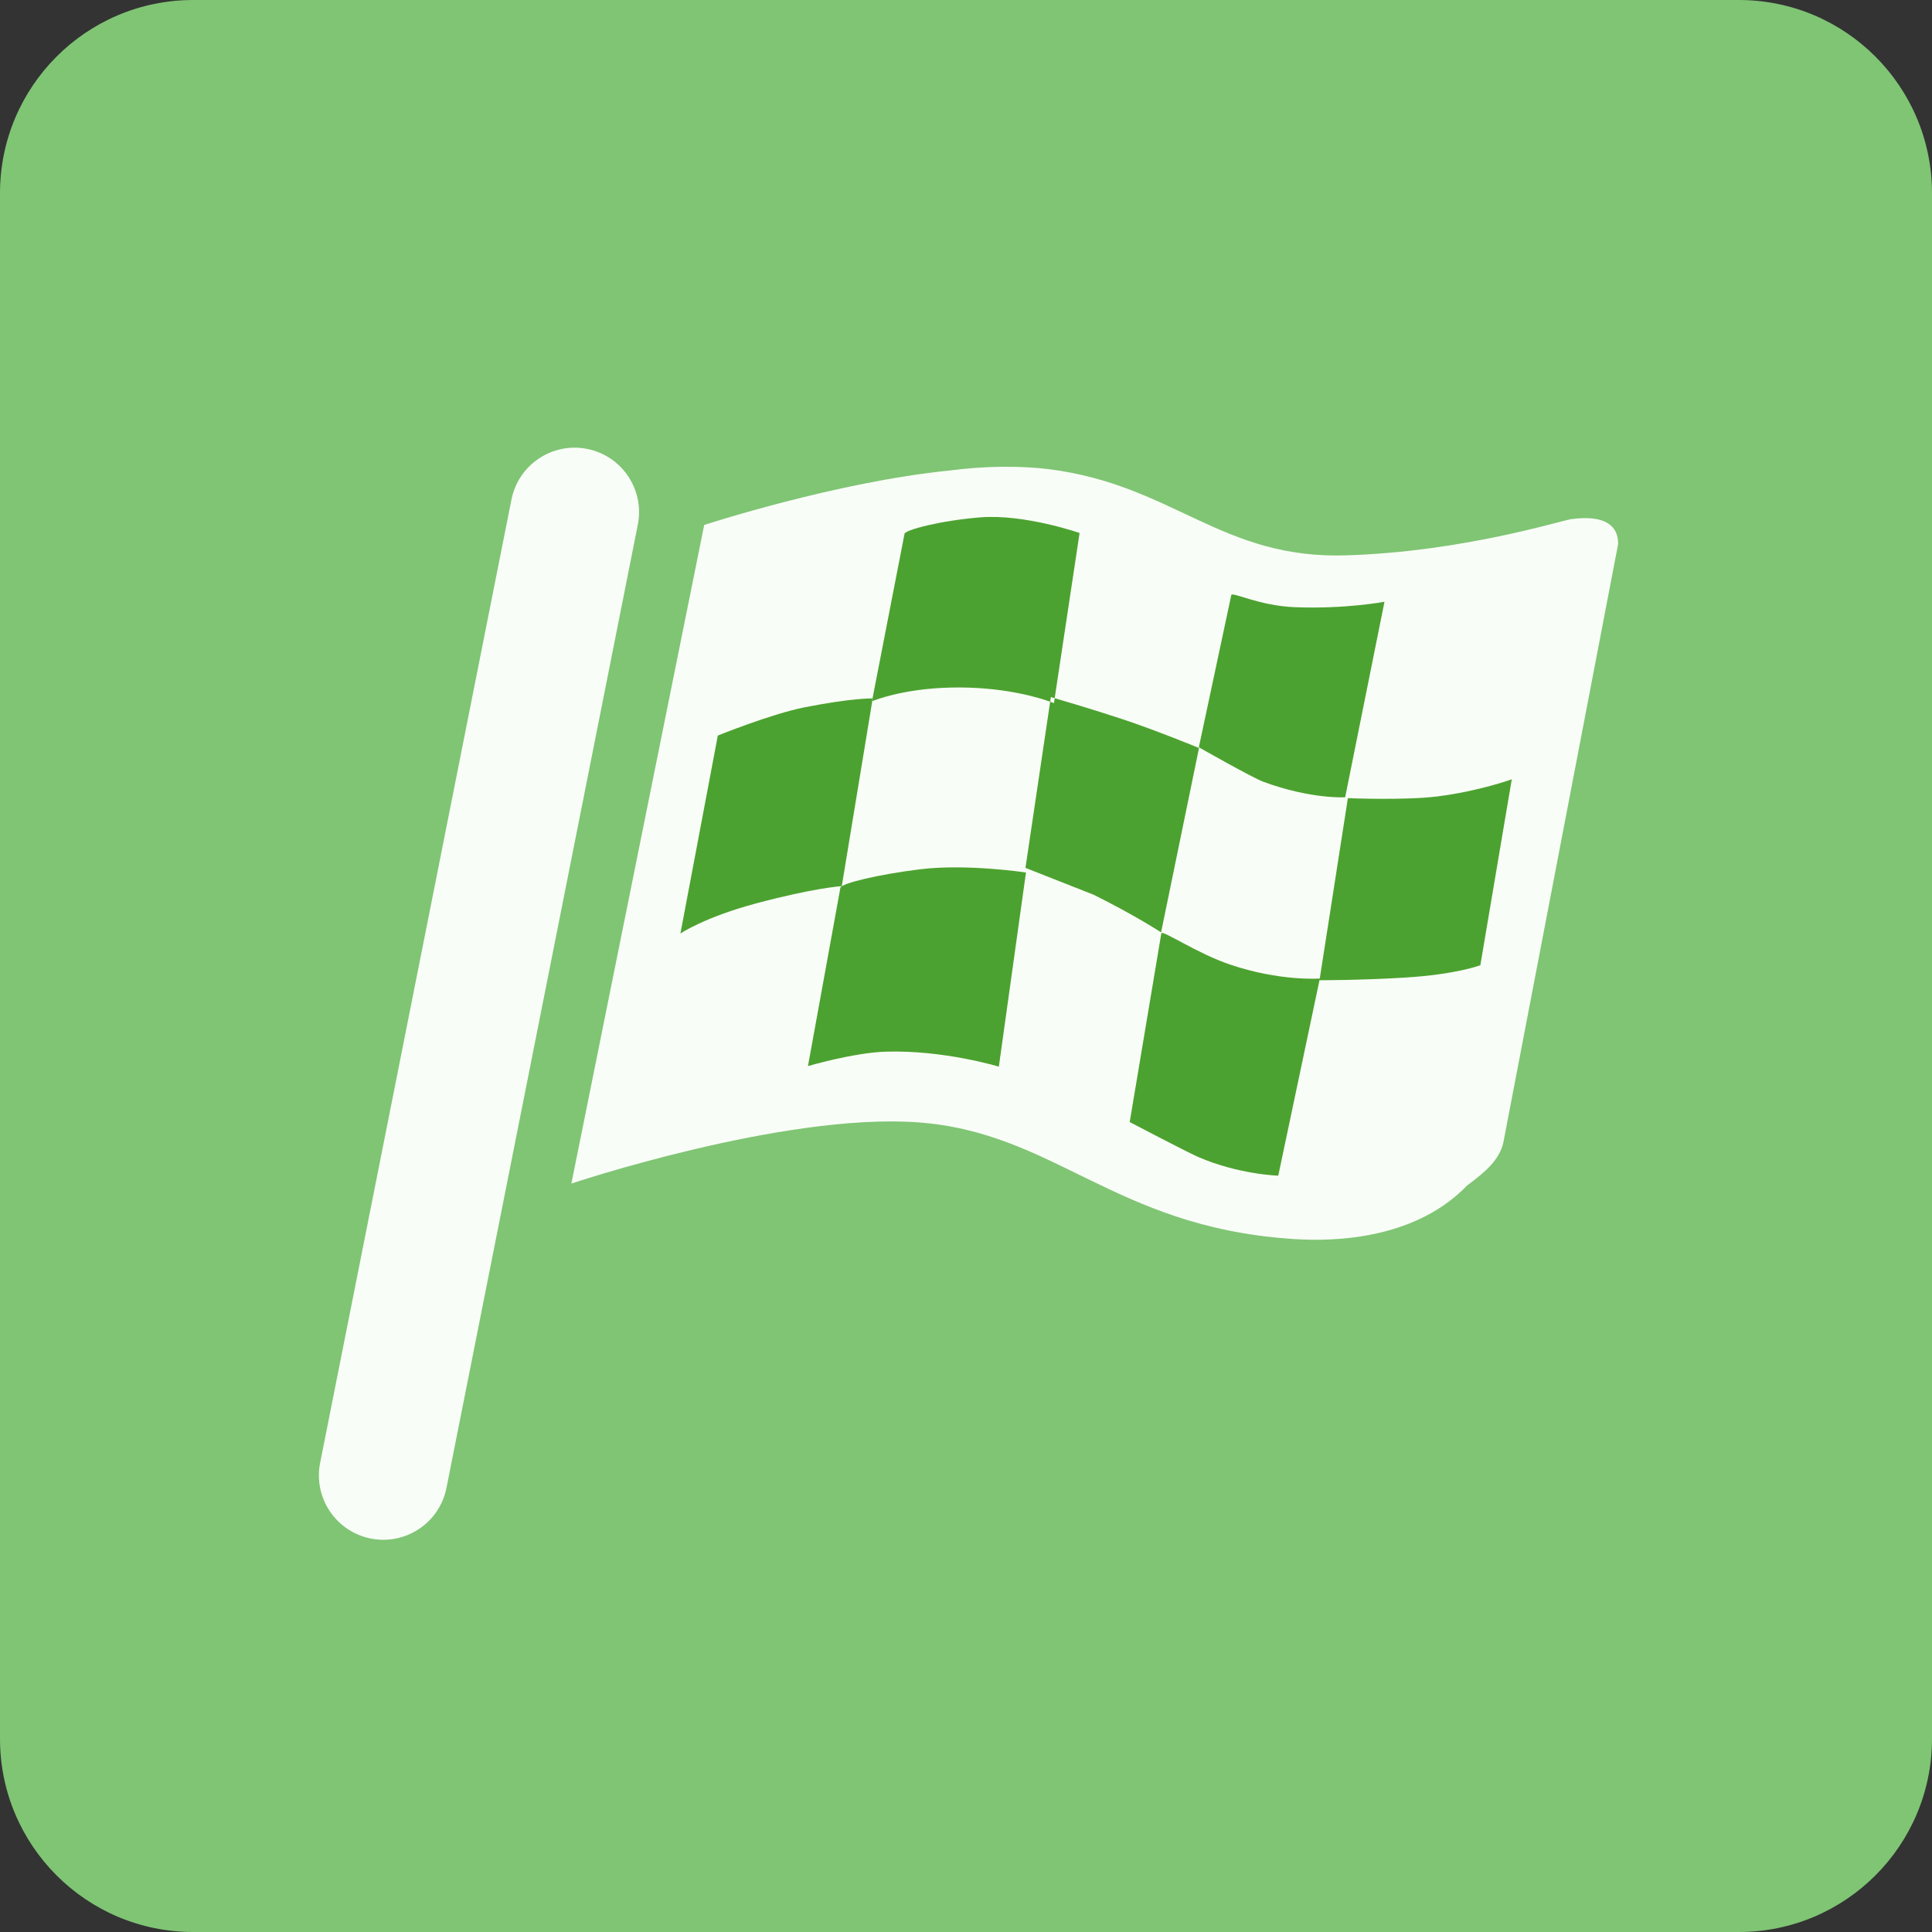 <svg xmlns="http://www.w3.org/2000/svg" width="120" height="120" viewBox="0 0 120 120"><rect x="0" y="0" width="120" height="120" fill="#333333" stroke="none"/><path d="M12 0h96c6.627 0 12 5.372 12 12v95.999c0 6.628-5.373 12.001-12 12.001h-96c-6.628 0-12-5.373-12-12.001v-95.999c0-6.628 5.373-12 12-12z" fill-rule="evenodd" clip-rule="evenodd" fill="#7FC574"/><path d="M96.283 41.339l-6.427 28.042s-9.682 7.336-14.958 4.762l-10.135-4.389s-7.259-1.375-15.688-1.186l-7.595-7.718 4.519-23.38 11.124-5.638s12.111-1.845 15.894 1.374c2.864 2.436 3.876 2.798 13.71 2.577 9.835-.222 9.556 5.556 9.556 5.556z" fill-rule="evenodd" clip-rule="evenodd" fill="#4CA230"/><g><path d="M36.471 27.883c2.167.431 3.574 2.536 3.145 4.703l-11.885 59.831c-.43 2.166-2.536 3.574-4.702 3.144-2.167-.431-3.575-2.536-3.145-4.702l11.884-59.832c.431-2.167 2.537-3.575 4.703-3.144z" fill-rule="evenodd" clip-rule="evenodd" fill="#F9FDF7"/><g fill-rule="evenodd" clip-rule="evenodd" fill="#F9FDF7"><path d="M97.613 32.241c-.656.087-6.691 2.016-13.935 2.251-7.812.274-10.765-4.365-18.534-5.352-1.795-.218-3.961-.202-6.106.078-7.098.705-15.299 3.389-15.299 3.389l-8.25 40.906s13.121-4.391 21.469-3.805c8.484.588 12.195 6.436 23.101 7.229 1.728.136 7.48.423 11.07-3.308 1.151-.852 1.994-1.58 2.246-2.664l7.127-37.159c.027-1.098-.741-1.848-2.889-1.565zm-21.135 4.721c.031-.232 1.716.664 3.946.751 3.166.125 5.569-.338 5.569-.338l-2.442 12.145s-2.122.131-5.096-.968c-.666-.246-3.993-2.136-3.993-2.136l2.016-9.454zm-14.438 29.291s-3.41-1.045-7.034-.932c-1.982.062-4.822.896-4.822.896l2.015-11.081c.046-.26 2.316-.822 4.966-1.145 2.892-.352 6.56.202 6.56.202l-1.685 12.06zm1.653-12.348l1.535-10.322c-.707-.253-2.978-.957-6.2-.877-2.997.074-4.767.811-4.851.846l-1.892 11.486s-1.716.105-5.348 1.081c-3.188.856-4.675 1.863-4.675 1.863l2.323-12.295s3.325-1.347 5.388-1.754c2.894-.571 4.171-.555 4.221-.554l1.988-10.225c.042-.236 2.179-.813 4.693-1.019 2.744-.225 6.18.969 6.18.969l-1.546 10.261c.605.177 2.356.694 4.144 1.283 2.135.703 4.82 1.812 4.82 1.812l-2.356 11.451s-1.571-1.035-4.177-2.332l-4.247-1.674zm28.254 6.045s-1.469.576-4.713.771c-2.864.172-5.278.162-5.278.162l.002-.01-2.563 12.15s-2.497-.073-5.018-1.182c-.662-.29-4.209-2.15-4.209-2.15l1.963-11.716c.035-.253 2.2 1.24 4.293 1.944 3.066 1.031 5.492.863 5.549.858l1.746-11.202s3.546.146 5.561-.108c2.605-.328 4.619-1.064 4.619-1.064l-1.952 11.547zM65.511 43.366l-.239-.069-.043.286.236.09.046-.307zM81.973 60.779l-.015.095.02-.095zM54.196 43.38l-.034.179.016-.007.028-.172z"/></g></g></svg>